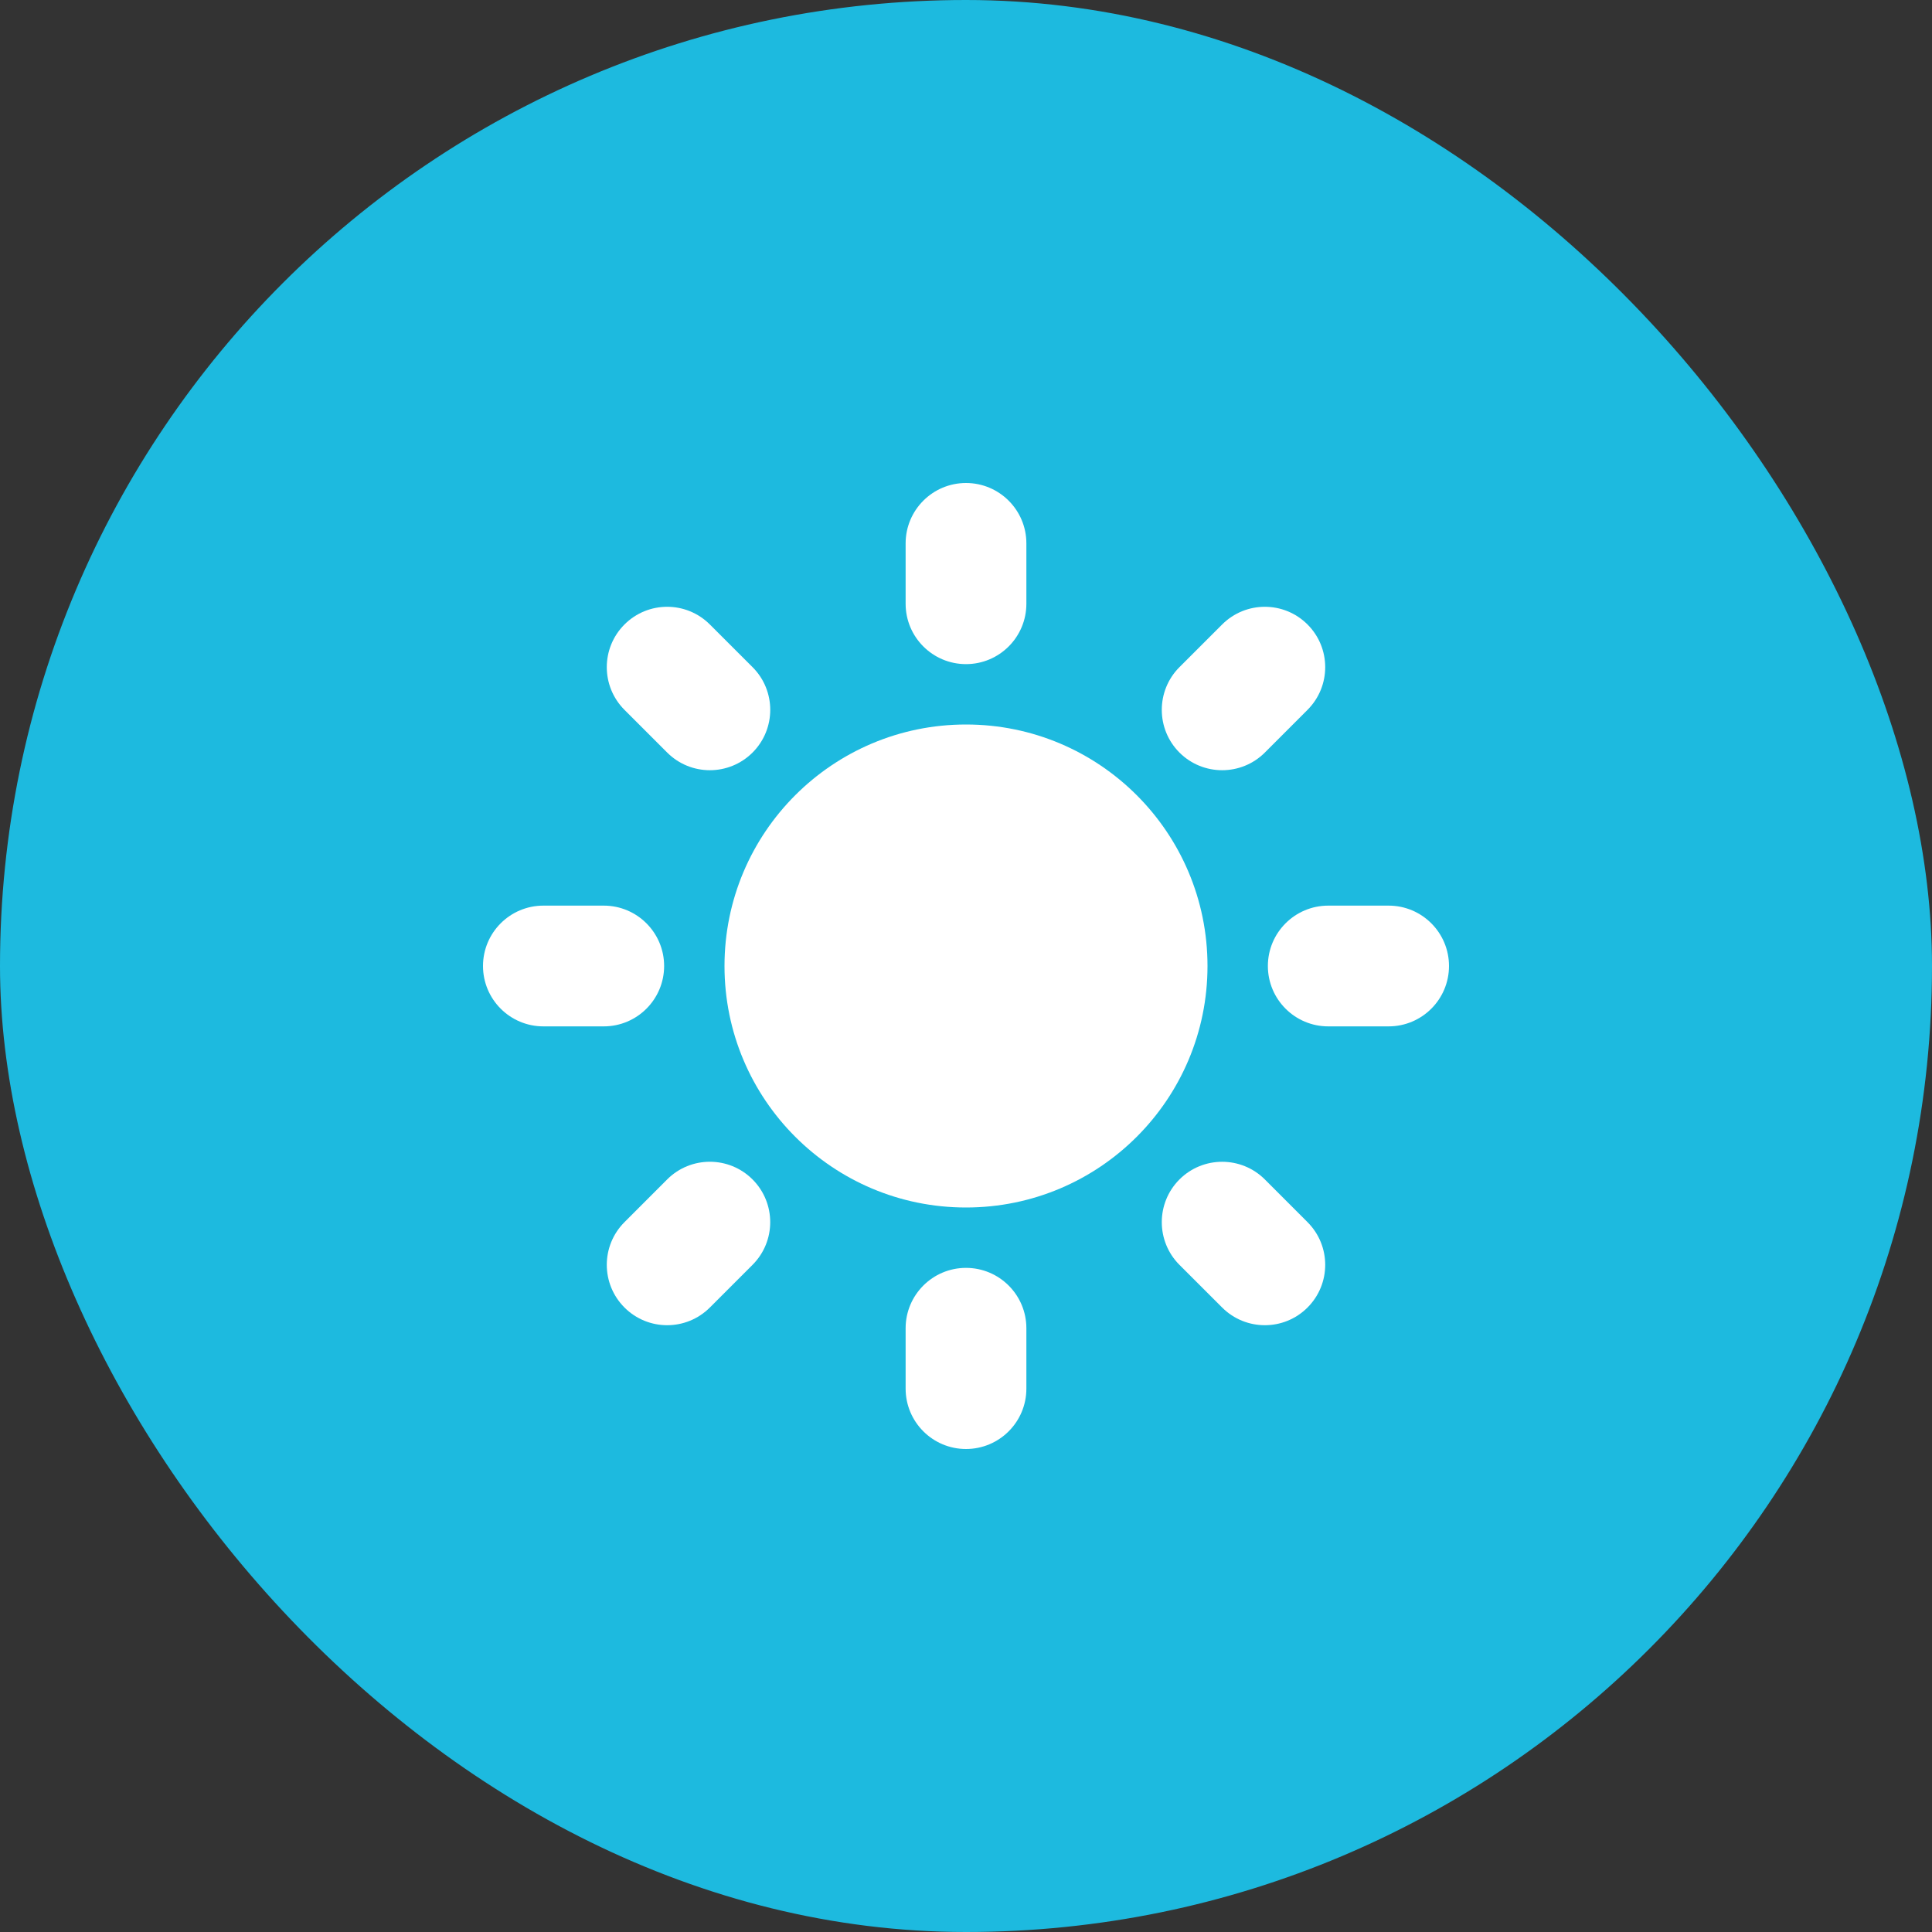 <svg width="48" height="48" viewBox="0 0 48 48" fill="none" xmlns="http://www.w3.org/2000/svg">
<rect x="0" y="0" width="48" height="48" fill="#333333" stroke="none"/>
<rect width="48" height="48" rx="24" fill="#1DBADF"/>
<path d="M24 12C24.828 12 25.5 12.672 25.5 13.5V15C25.5 15.828 24.828 16.5 24 16.5C23.172 16.5 22.5 15.828 22.5 15V13.5C22.5 12.672 23.172 12 24 12Z" fill="white"/>
<path d="M30 24C30 27.314 27.314 30 24 30C20.686 30 18 27.314 18 24C18 20.686 20.686 18 24 18C27.314 18 30 20.686 30 24Z" fill="white"/>
<path d="M29.303 31.425L30.364 32.485C30.95 33.071 31.9 33.071 32.485 32.485C33.071 31.899 33.071 30.95 32.485 30.364L31.425 29.303C30.839 28.718 29.889 28.718 29.303 29.303C28.718 29.889 28.718 30.839 29.303 31.425Z" fill="white"/>
<path d="M32.485 15.515C33.071 16.1 33.071 17.05 32.485 17.636L31.425 18.697C30.839 19.282 29.889 19.282 29.303 18.697C28.718 18.111 28.718 17.161 29.303 16.575L30.364 15.515C30.95 14.929 31.899 14.929 32.485 15.515Z" fill="white"/>
<path d="M34.5 25.5C35.328 25.5 36 24.828 36 24C36 23.172 35.328 22.5 34.5 22.5H33C32.172 22.5 31.5 23.172 31.5 24C31.5 24.828 32.172 25.5 33 25.5H34.5Z" fill="white"/>
<path d="M24 31.5C24.828 31.5 25.5 32.172 25.5 33V34.5C25.5 35.328 24.828 36 24 36C23.172 36 22.5 35.328 22.5 34.5V33C22.5 32.172 23.172 31.5 24 31.5Z" fill="white"/>
<path d="M16.576 18.697C17.161 19.282 18.111 19.282 18.697 18.697C19.283 18.111 19.283 17.161 18.697 16.575L17.636 15.515C17.05 14.929 16.101 14.929 15.515 15.515C14.929 16.101 14.929 17.05 15.515 17.636L16.576 18.697Z" fill="white"/>
<path d="M18.697 31.424L17.636 32.485C17.05 33.071 16.101 33.071 15.515 32.485C14.929 31.899 14.929 30.95 15.515 30.364L16.575 29.303C17.161 28.717 18.111 28.717 18.697 29.303C19.282 29.889 19.282 30.839 18.697 31.424Z" fill="white"/>
<path d="M15 25.5C15.828 25.5 16.5 24.828 16.5 24C16.5 23.172 15.828 22.5 15 22.5H13.5C12.672 22.5 12 23.172 12 24C12 24.828 12.672 25.5 13.5 25.5H15Z" fill="white"/>
</svg>
